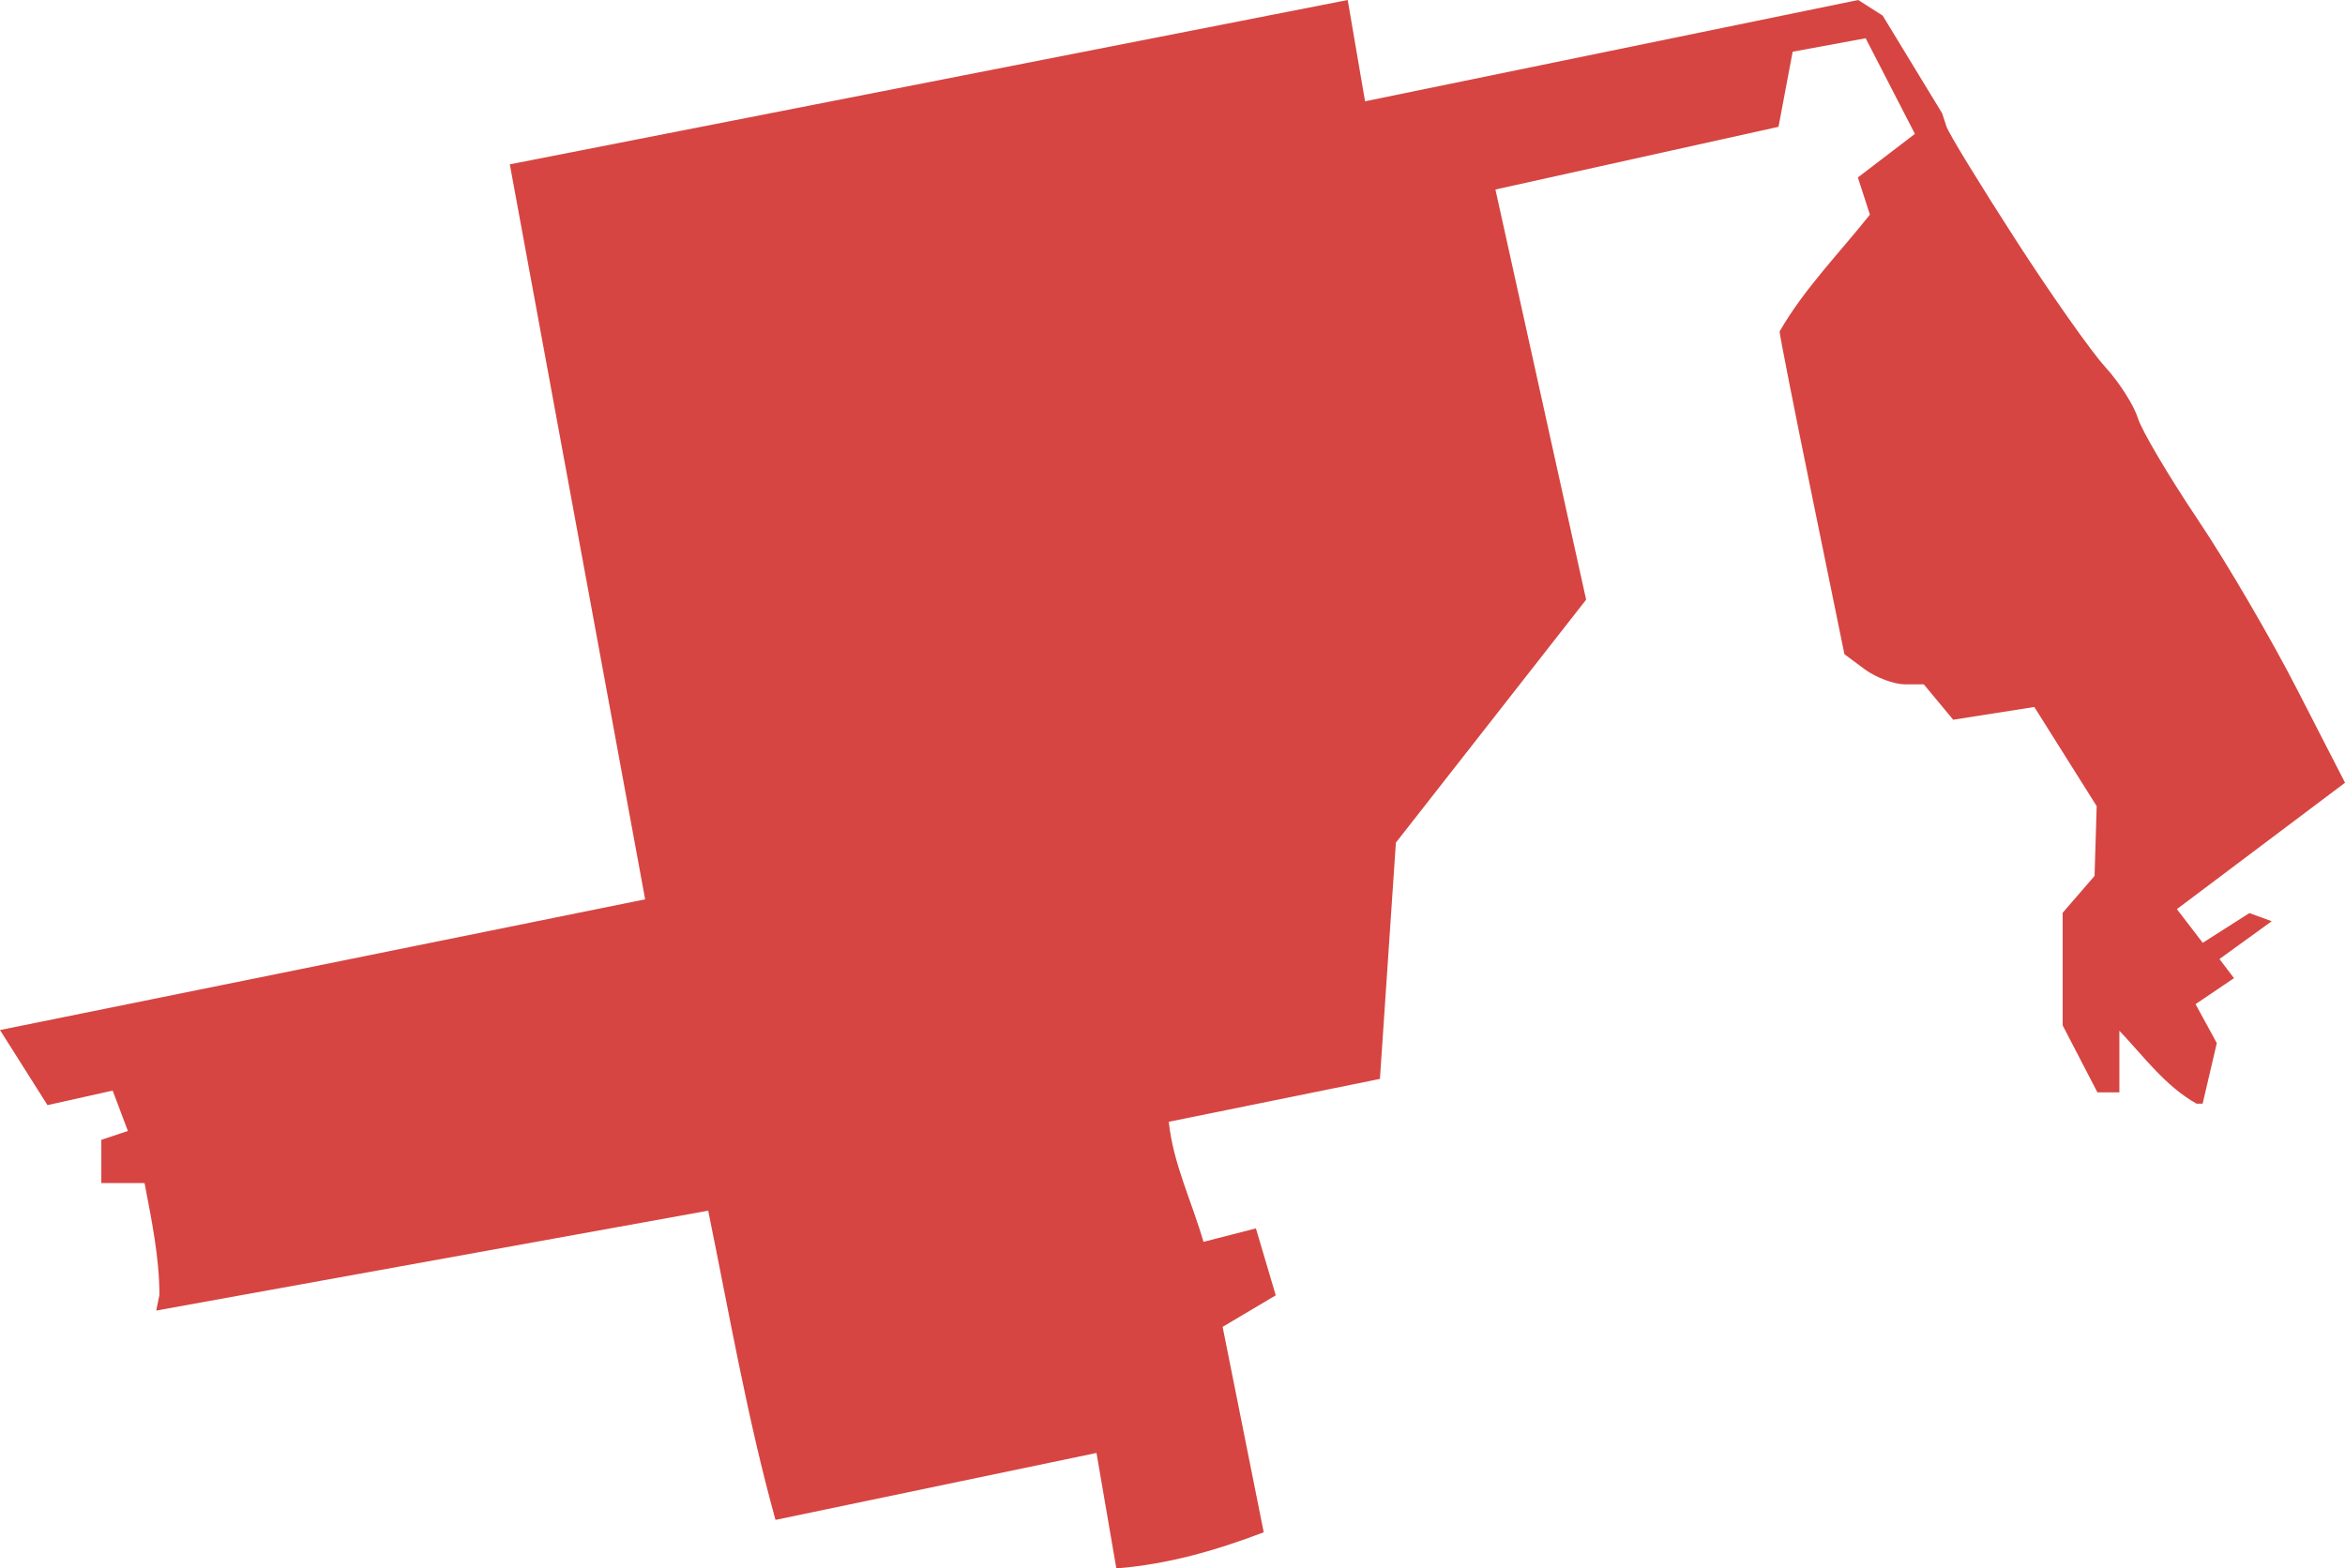 <?xml version="1.0" encoding="UTF-8" standalone="no"?>
<svg
   xmlns:dc="http://purl.org/dc/elements/1.1/"
   xmlns:cc="http://creativecommons.org/ns#"
   xmlns:rdf="http://www.w3.org/1999/02/22-rdf-syntax-ns#"
   xmlns:svg="http://www.w3.org/2000/svg"
   xmlns="http://www.w3.org/2000/svg"
   xmlns:sodipodi="http://sodipodi.sourceforge.net/DTD/sodipodi-0.dtd"
   xmlns:inkscape="http://www.inkscape.org/namespaces/inkscape"
   version="1.0"
   width="117.307"
   height="78.476"
   id="svg2"
   sodipodi:docname="FL_16.svg"
   inkscape:version="0.92.2 5c3e80d, 2017-08-06">
  <defs
     id="defs62" />
  <sodipodi:namedview
     pagecolor="#ffffff"
     bordercolor="#666666"
     borderopacity="1"
     objecttolerance="10"
     gridtolerance="10"
     guidetolerance="10"
     inkscape:pageopacity="0"
     inkscape:pageshadow="2"
     inkscape:window-width="640"
     inkscape:window-height="480"
     id="namedview60"
     showgrid="false"
     inkscape:zoom="0.12542268"
     inkscape:cx="-853.89405"
     inkscape:cy="642.38847"
     inkscape:window-x="0"
     inkscape:window-y="0"
     inkscape:window-maximized="0"
     inkscape:current-layer="svg2" />
  <path
     d="M 67.418,0 25.503,8.223 32.273,44.998 0,51.538 2.375,55.295 5.636,54.568 6.398,56.589 5.069,57.032 v 2.162 h 2.162 c 0.353,1.856 0.741,3.708 0.744,5.6 l -0.16,0.78 27.612,-4.998 c 1.058,5.171 1.954,10.381 3.367,15.472 l 16.057,-3.35 0.993,5.778 c 2.565,-0.204 4.966,-0.89 7.373,-1.808 l -2.056,-10.279 2.658,-1.577 -0.993,-3.349 -2.623,0.673 C 59.63,60.143 58.678,58.201 58.468,56.128 L 69.03,53.983 69.828,42.162 79.345,30.005 74.808,9.482 88.968,6.345 89.677,2.587 93.328,1.914 95.792,6.699 92.938,8.879 93.541,10.74 c -1.53,1.926 -3.29,3.709 -4.519,5.848 0.01,0.2 0.739,3.916 1.631,8.259 l 1.613,7.887 1.028,0.762 c 0.566,0.414 1.459,0.744 1.985,0.744 h 0.957 l 1.471,1.772 4.059,-0.638 3.119,4.962 -0.106,3.491 -1.595,1.843 v 5.636 l 1.737,3.35 h 1.099 v -3.084 c 1.22,1.285 2.301,2.779 3.864,3.651 h 0.301 l 0.709,-3.031 -1.063,-1.95 1.923,-1.3 -0.727,-0.957 2.614,-1.891 -1.117,-0.408 -2.333,1.487 -1.294,-1.684 8.412,-6.325 -2.357,-4.59 c -1.29,-2.525 -3.533,-6.377 -4.998,-8.56 -1.464,-2.183 -2.823,-4.48 -3.013,-5.104 -0.19,-0.624 -0.92,-1.772 -1.631,-2.552 -0.711,-0.78 -2.735,-3.656 -4.502,-6.398 C 99.041,9.221 97.489,6.686 97.369,6.327 L 97.156,5.671 94.179,0.78 92.956,0 68.286,5.069 Z"
     style="fill:#D64541;fill-opacity:1"
     id="FL_16"
     inkscape:connector-curvature="0" />
</svg>
